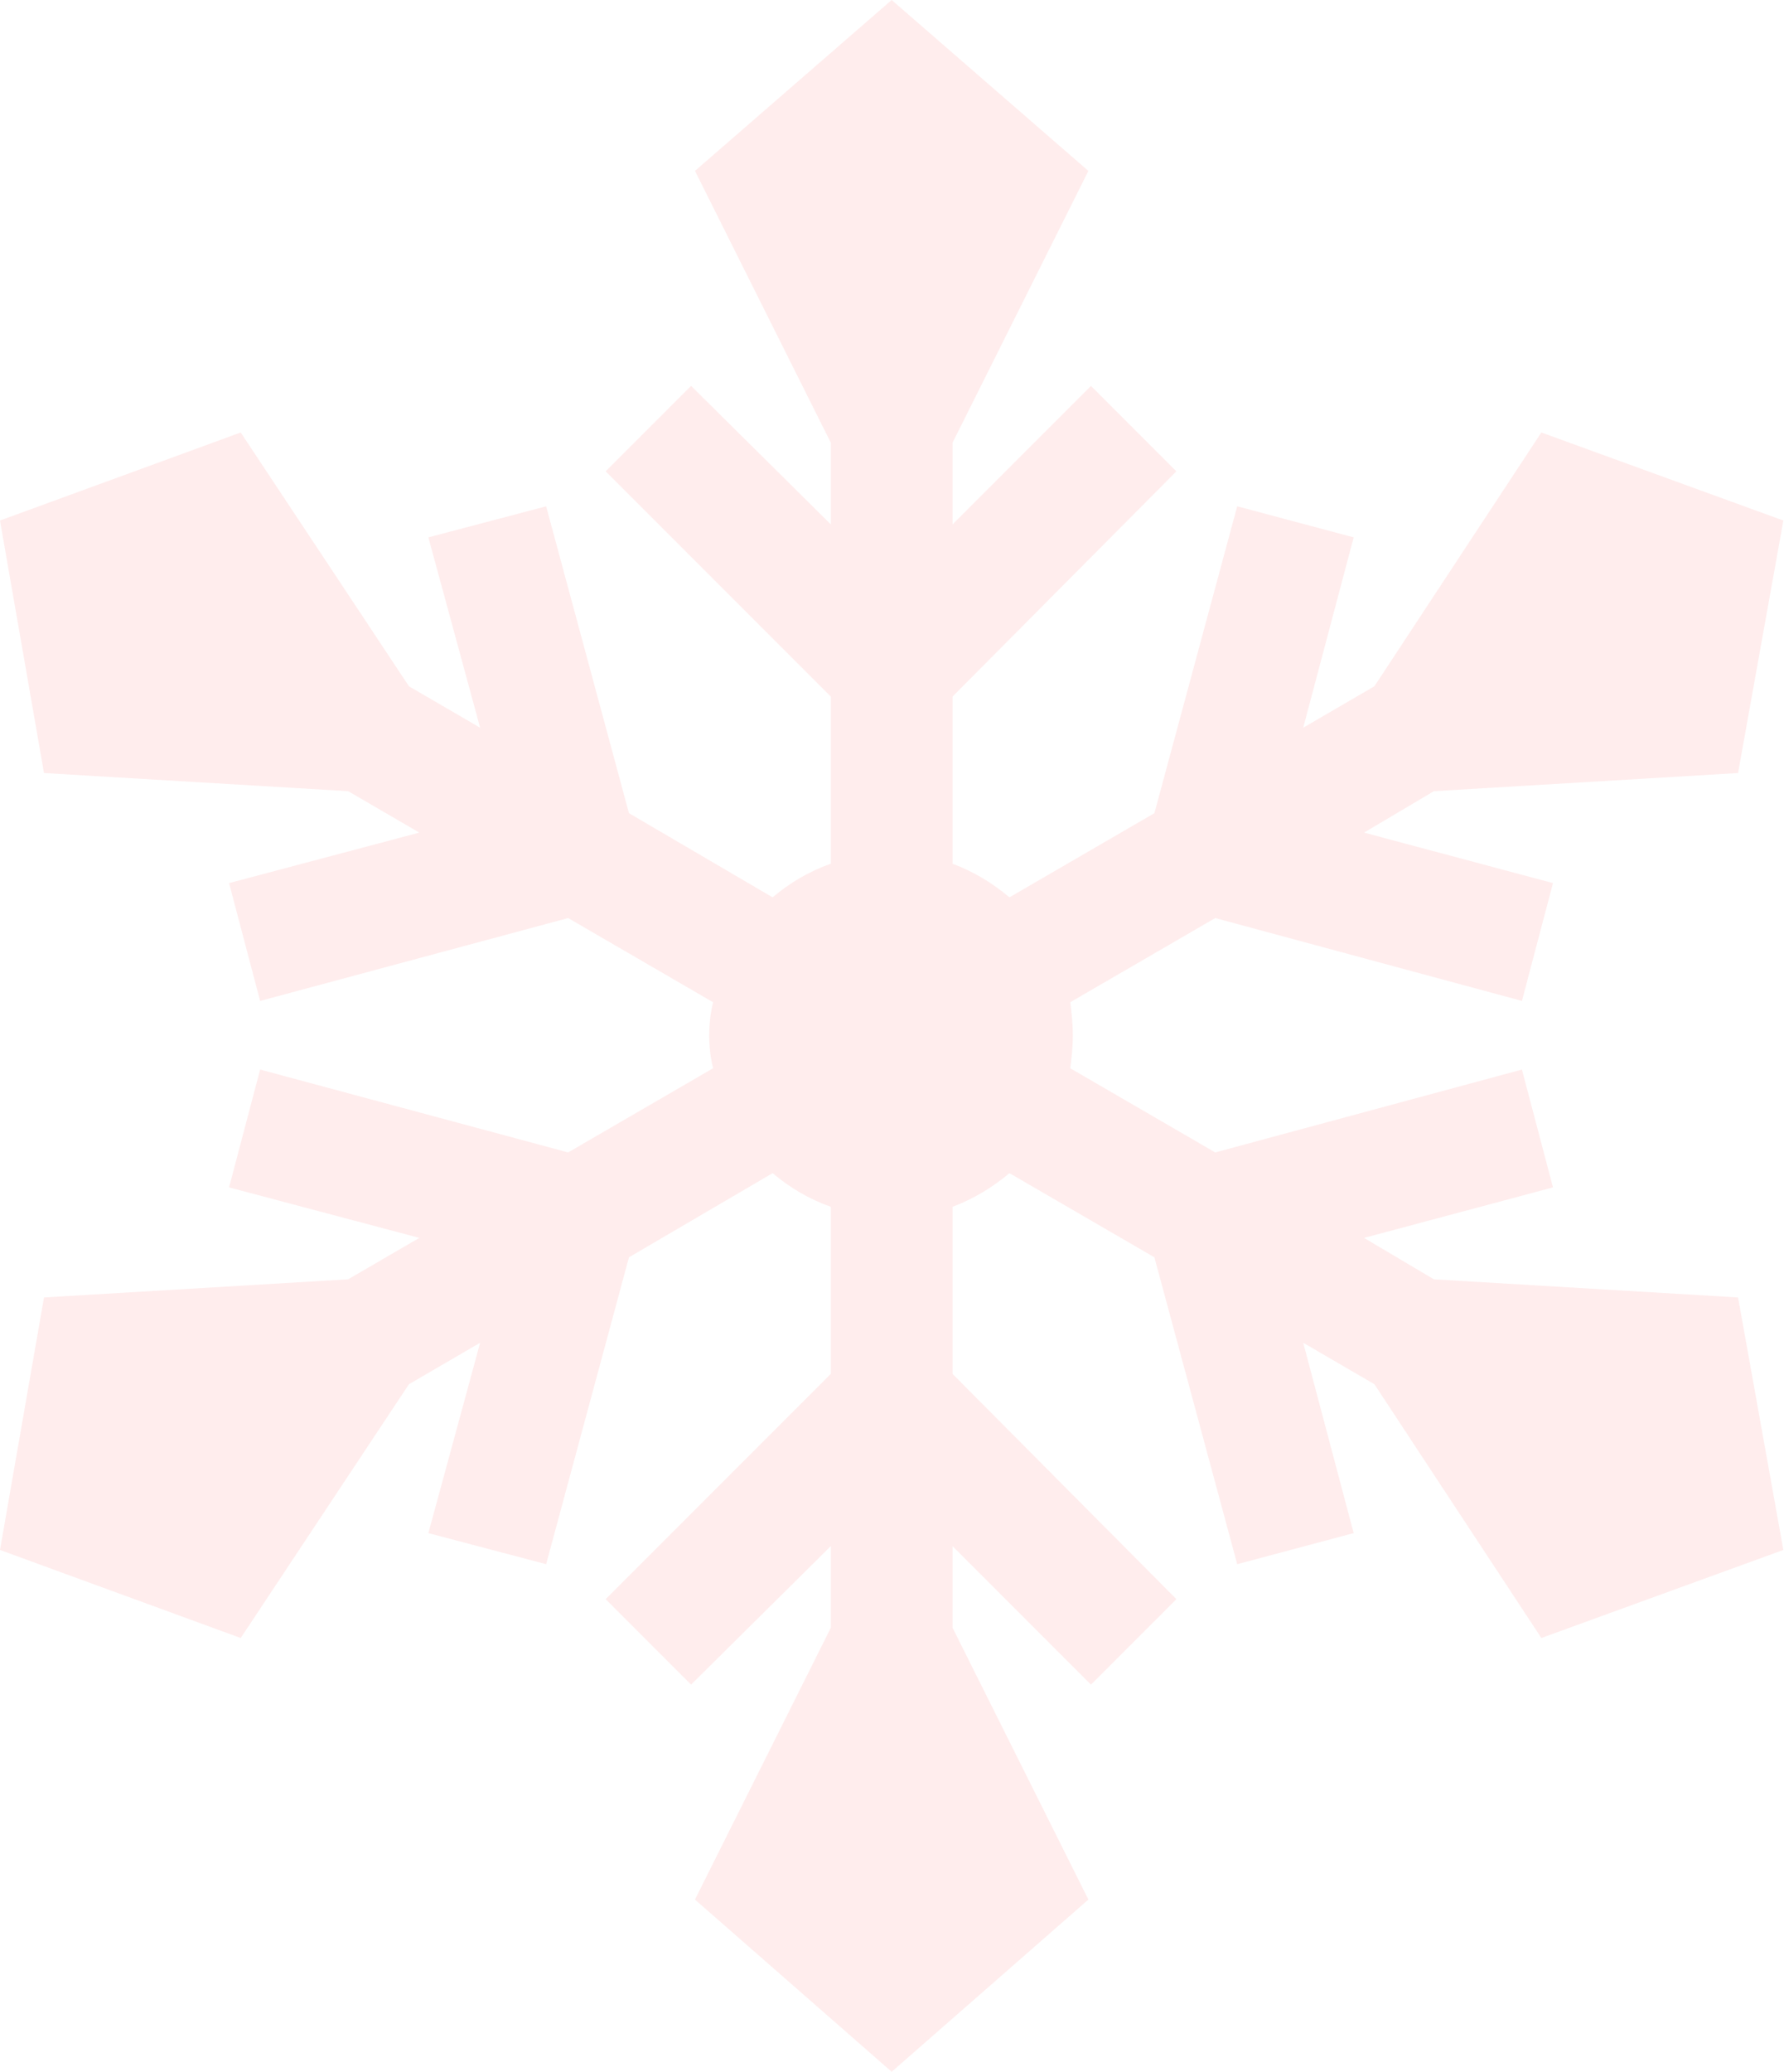 <svg width="13.785" height="16" viewBox="0 0 13.785 16" fill="none" xmlns="http://www.w3.org/2000/svg" xmlns:xlink="http://www.w3.org/1999/xlink">
	<desc>
			Created with Pixso.
	</desc>
	<defs/>
	<path id="Vector" d="M11.08 9.88L10.54 9.56L12 9.17L11.76 8.26L9.39 8.9L8.27 8.25C8.28 8.17 8.29 8.08 8.29 8C8.29 7.91 8.28 7.82 8.27 7.74L9.39 7.09L11.76 7.73L12 6.82L10.54 6.43L11.08 6.11L13.43 5.97L13.78 4.02L11.91 3.34L10.62 5.3L10.07 5.62L10.46 4.15L9.56 3.91L8.92 6.28L7.8 6.93C7.67 6.82 7.52 6.73 7.36 6.67L7.36 5.38L9.09 3.64L8.43 2.98L7.36 4.05L7.36 3.42L8.41 1.32L6.89 0L5.37 1.32L6.42 3.42L6.42 4.05L5.34 2.98L4.68 3.64L6.42 5.38L6.42 6.67C6.25 6.73 6.1 6.82 5.97 6.93L4.86 6.28L4.22 3.91L3.31 4.15L3.71 5.62L3.16 5.3L1.86 3.34L0 4.02L0.34 5.97L2.69 6.11L3.24 6.43L1.77 6.82L2.01 7.73L4.39 7.09L5.51 7.74C5.49 7.82 5.48 7.91 5.48 8C5.48 8.08 5.49 8.17 5.51 8.25L4.39 8.9L2.01 8.26L1.77 9.17L3.24 9.56L2.69 9.88L0.34 10.02L0 11.97L1.86 12.65L3.16 10.69L3.71 10.37L3.31 11.84L4.22 12.08L4.86 9.71L5.97 9.06C6.1 9.17 6.25 9.26 6.42 9.32L6.42 10.61L4.68 12.35L5.34 13.01L6.42 11.94L6.42 12.57L5.37 14.67L6.89 16L8.41 14.67L7.36 12.57L7.36 11.94L8.43 13.01L9.09 12.35L7.36 10.61L7.36 9.32C7.52 9.26 7.67 9.17 7.8 9.06L8.92 9.71L9.56 12.08L10.46 11.84L10.07 10.37L10.62 10.69L11.91 12.65L13.78 11.97L13.43 10.02L11.08 9.88Z" fill="#FF4646" fill-opacity="0.1" fill-rule="nonzero"/>
</svg>
